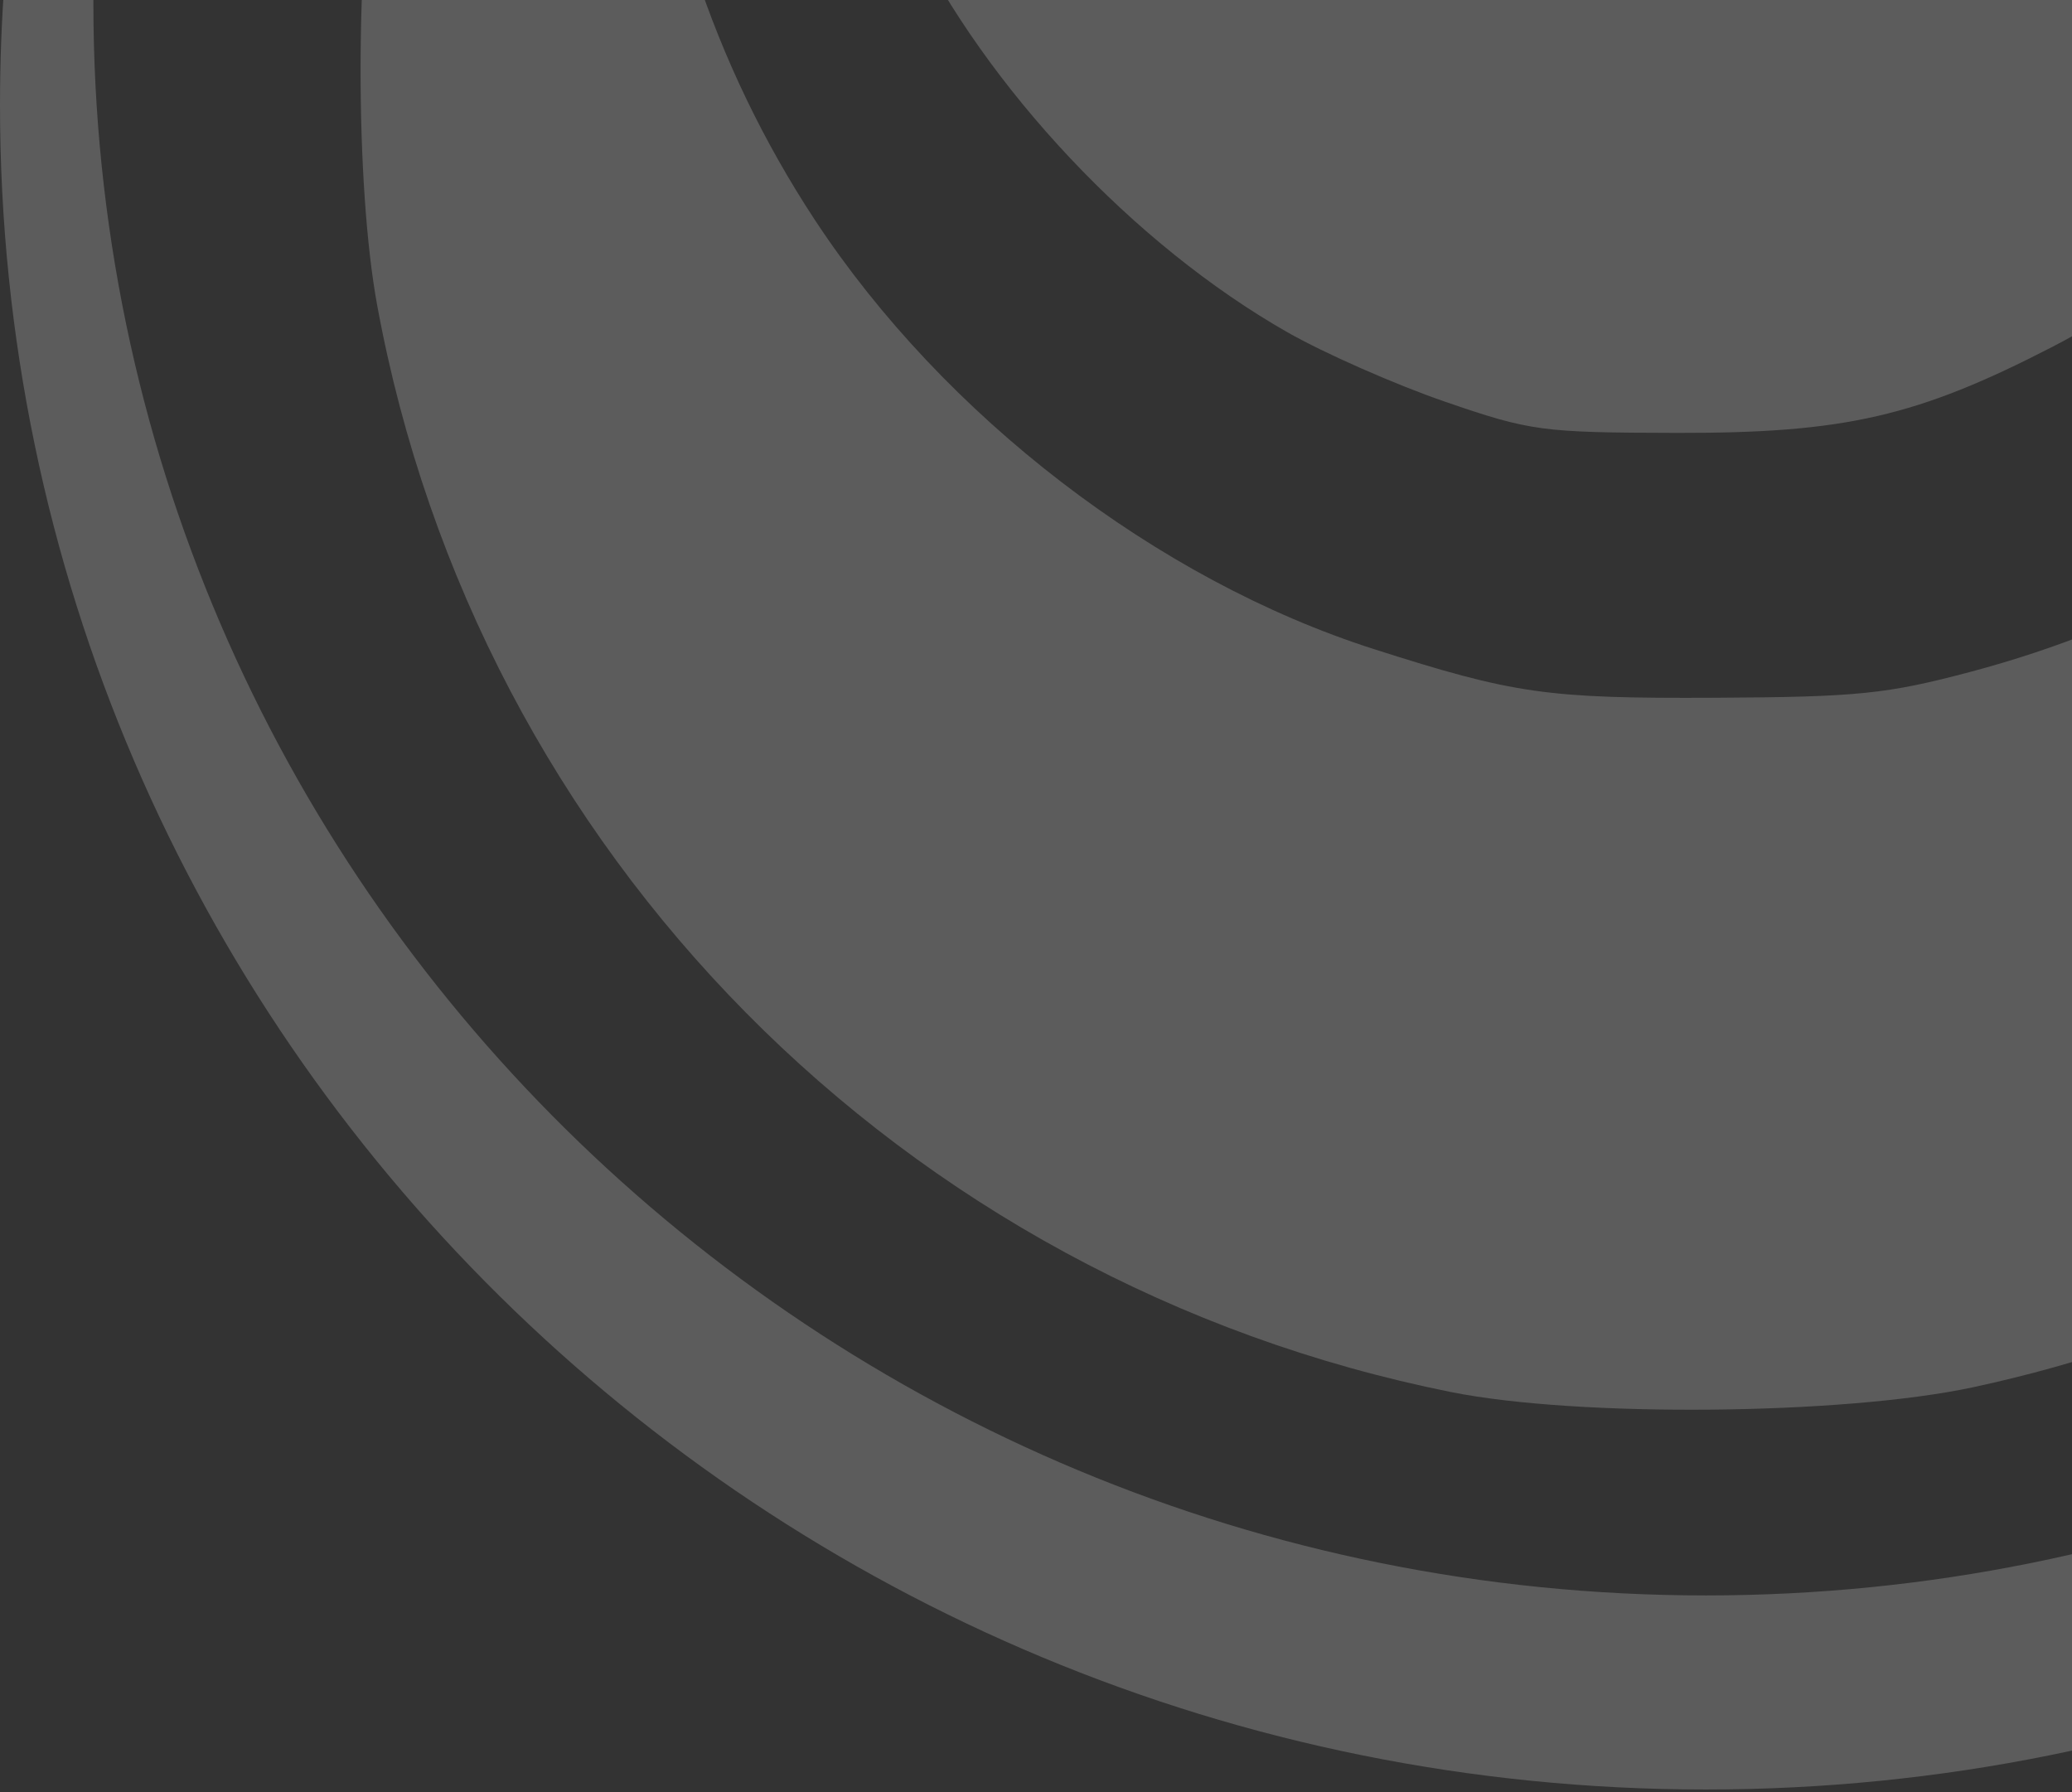 <svg width="481" height="416" viewBox="0 0 481 416" fill="none" xmlns="http://www.w3.org/2000/svg">
<rect x="0" y="0" width="481" height="416" fill="#333333" stroke="none"/>
<path fill-rule="evenodd" clip-rule="evenodd" d="M370.088 -288.941C350.834 -281.582 335.28 -267.227 324.942 -247.284C319.873 -237.505 319.103 -233.338 319.013 -215.148C318.921 -196.596 319.627 -192.693 325.301 -180.408C333.408 -162.85 350.33 -146.902 367.866 -140.295C385.884 -133.506 415.191 -134.811 431.345 -143.122C453.915 -154.734 466.811 -170.871 473.081 -195.342C481.989 -230.115 464.528 -267.891 431.735 -284.789C421.914 -289.849 416.867 -290.879 399.21 -291.431C384.978 -291.875 375.687 -291.081 370.088 -288.941ZM270.992 -260.05C190.711 -199.799 167.554 -105.19 211.237 -15.918C229.082 20.551 263.283 56.862 298.888 77.139C307.479 82.032 323.915 89.272 335.41 93.228C355.329 100.081 357.859 100.422 389.31 100.486C428.261 100.563 445.113 96.693 476.577 80.444C505.905 65.295 522.621 45.352 530.121 16.556C541.807 -28.313 519.429 -74.603 476.21 -94.953C464.378 -100.524 458.493 -101.835 442.11 -102.554C421.661 -103.452 418.425 -102.711 381.61 -88.681C357.557 -79.518 326.889 -91.216 306.849 -117.2C276.206 -156.93 267.85 -214.361 286.051 -260.143C288.915 -267.343 290.996 -273.494 290.677 -273.813C290.36 -274.132 281.501 -267.937 270.992 -260.05ZM170.036 -200.298C128.141 -156.778 98.397 -98.625 87.606 -39.148C82.427 -10.597 82.401 42.826 87.556 70.852C110.926 197.959 209.372 297.577 336.864 323.135C366.34 329.044 427.962 328.476 458.025 322.019C559.15 300.299 643.735 230.4 683.109 136.014C725.725 33.857 710.582 -84.228 643.513 -172.77C636.396 -182.161 626.228 -194.074 620.915 -199.24L611.257 -208.634L619.329 -192.083C635.906 -158.102 643.41 -124.508 643.41 -84.297C643.41 -52.551 639.423 -29.037 629.178 -0.378C601.902 75.936 537.35 134.716 457.51 155.932C438.016 161.113 431.251 161.802 398.11 161.967C359.029 162.161 351.52 161.089 318.91 150.661C268.6 134.577 219.151 96.612 189.167 51.052C141.458 -21.44 135.89 -114.868 174.583 -193.698C180.374 -205.495 184.936 -215.148 184.721 -215.148C184.507 -215.148 177.899 -208.467 170.036 -200.298Z" fill="white" fill-opacity="0.2"/>
<path fill-rule="evenodd" clip-rule="evenodd" d="M559.144 -332C696.465 -270.618 792 -134.132 792 24.385C792 240.33 614.705 415.389 396 415.389C177.295 415.389 0 240.33 0 24.385C0 -134.122 95.523 -270.601 232.83 -331.988C107.848 -272.124 21.678 -145.628 21.678 0.741C21.678 204.864 189.267 370.339 395.999 370.339C602.731 370.339 770.32 204.864 770.32 0.741C770.32 -145.637 684.139 -272.14 559.144 -332Z" fill="white" fill-opacity="0.2"/>
</svg>
